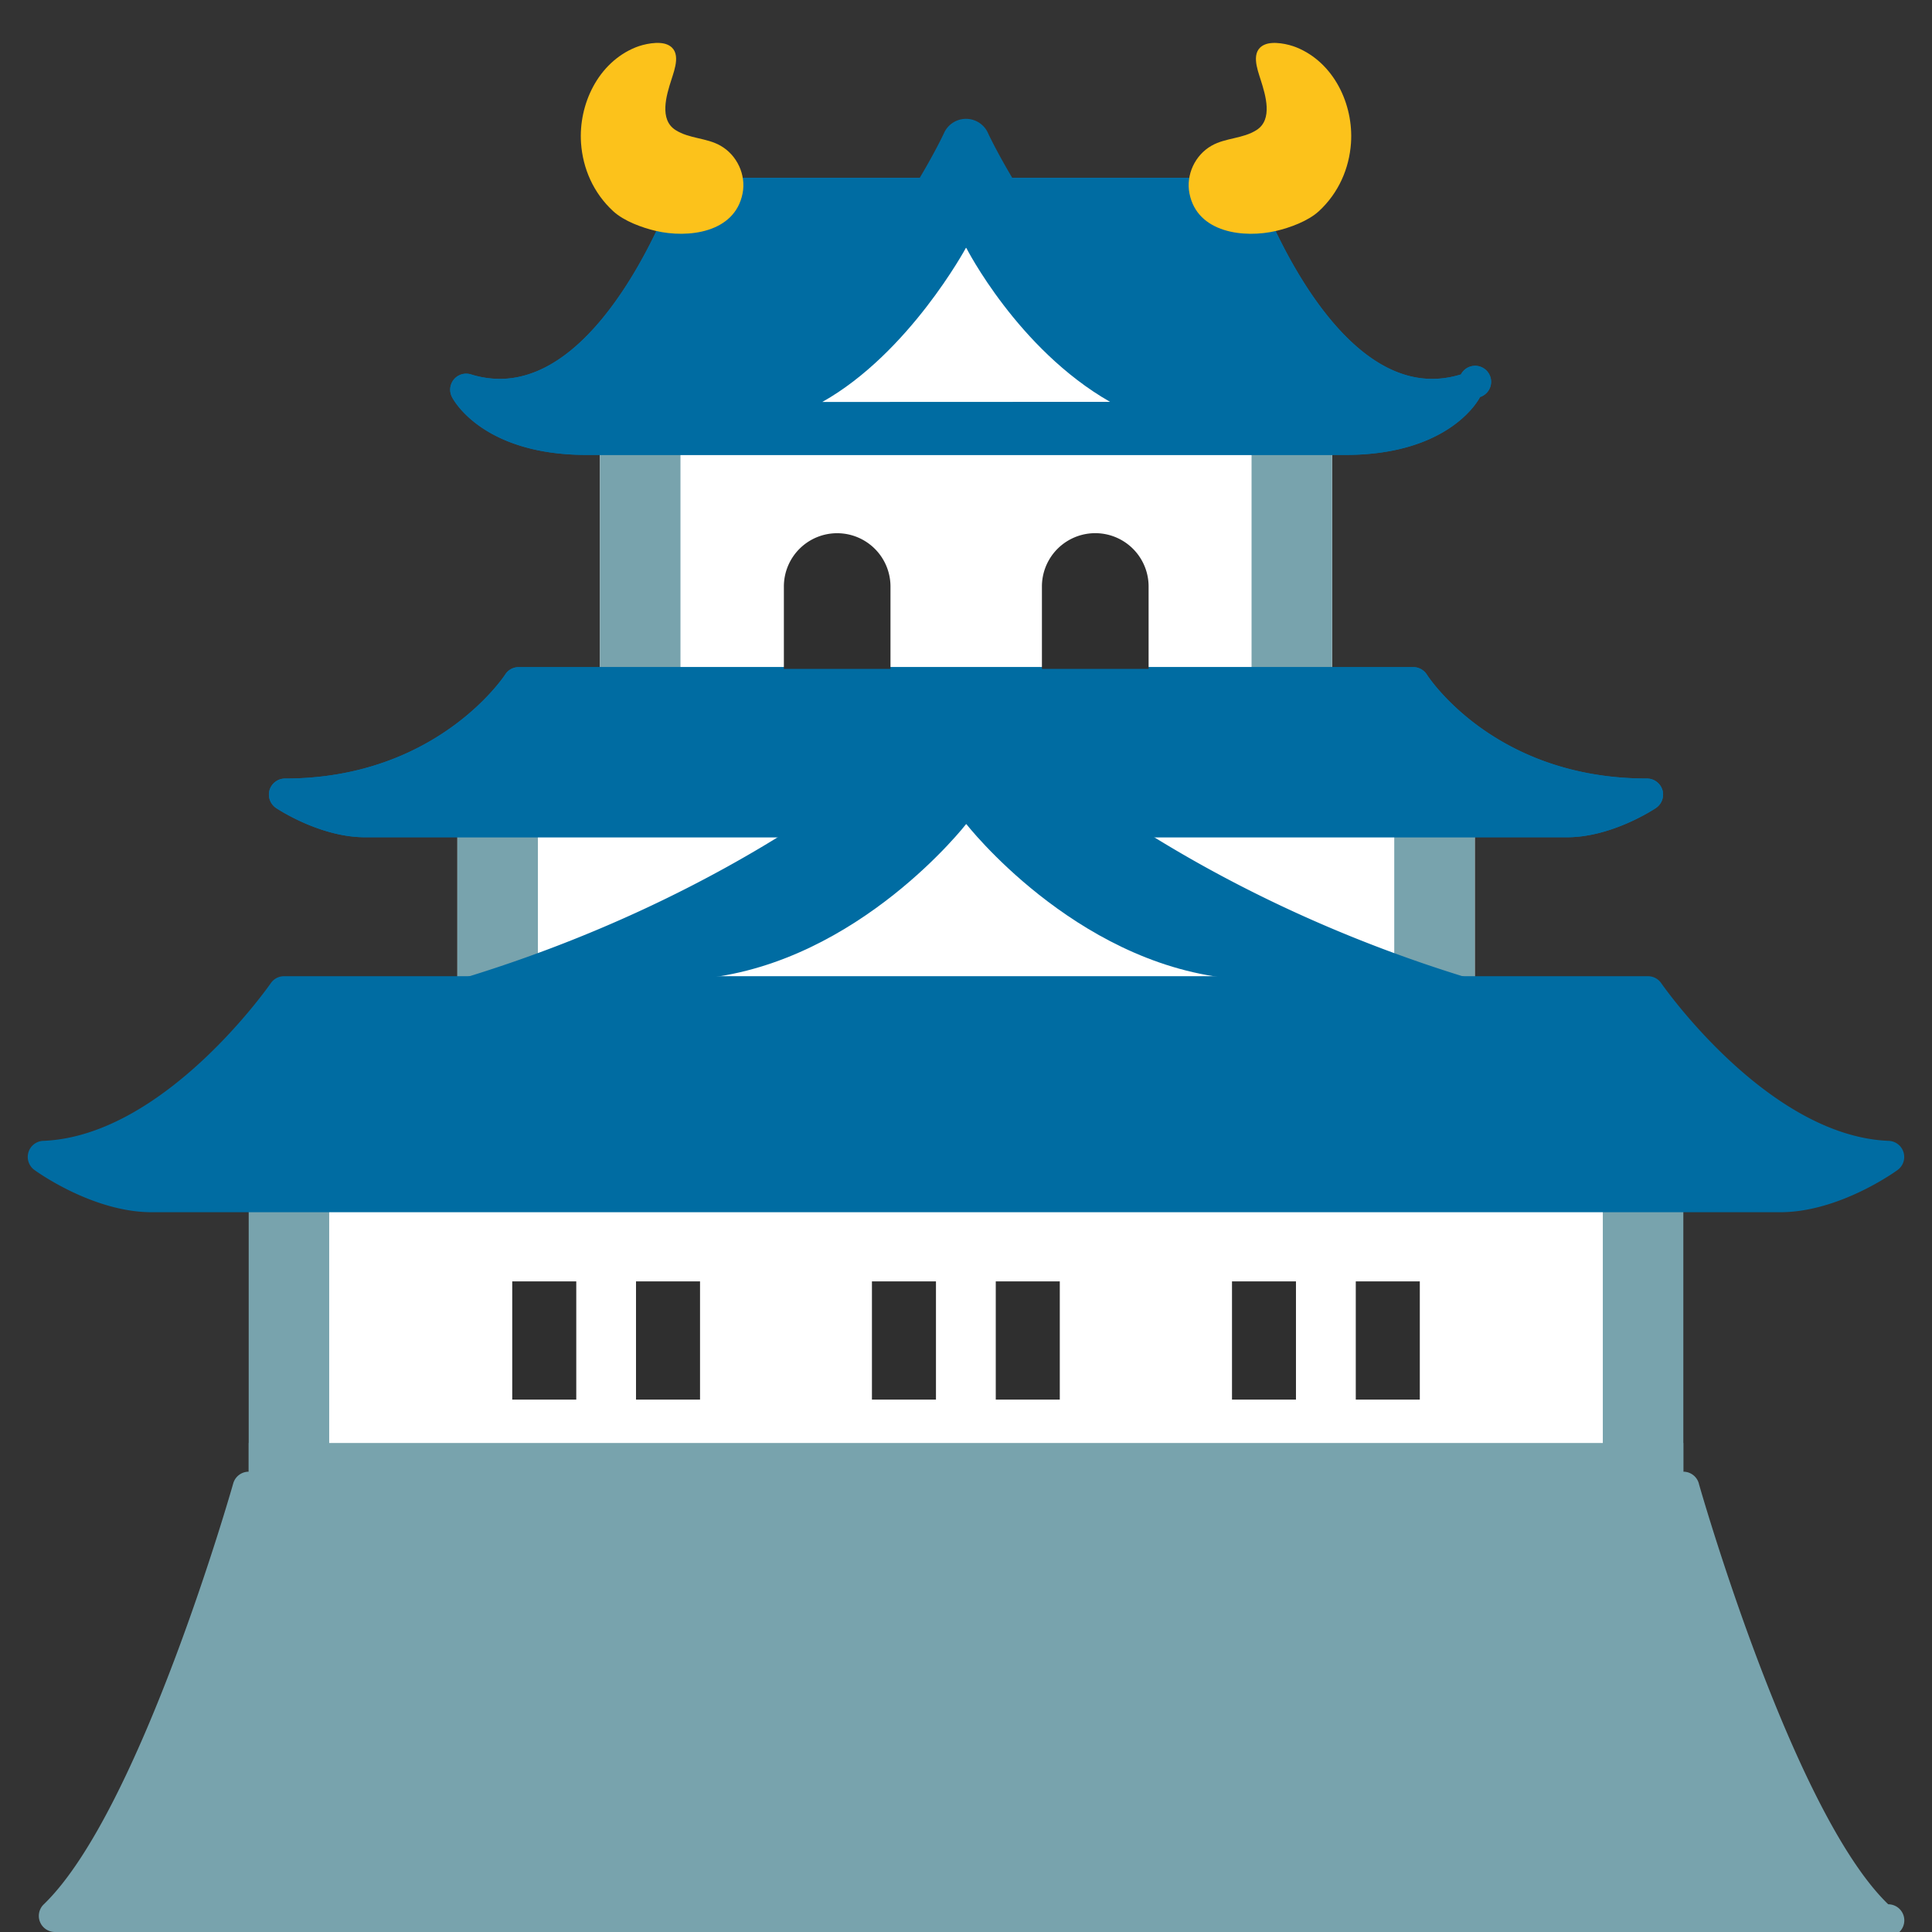 <svg id="レイヤー_1" xmlns="http://www.w3.org/2000/svg" xmlns:xlink="http://www.w3.org/1999/xlink" viewBox="0 0 128 128"><rect x="0" y="0" width="128" height="128" fill="#333333" stroke="none"/><g><path d="M124.359 128H3.643c-.438 0-.83-.265-.992-.666a1.061 1.061 0 0 1 .25-1.168c6.375-6.152 12.488-27.668 12.551-27.885.129-.46.55-.777 1.025-.777h95.048c.512 0 .938.358 1.041.837.334 1.169 6.321 21.831 12.534 27.823a1.067 1.067 0 1 1-.741 1.836z" fill="#78a3ad"/><g><g><g><g><path fill="#fff" d="M18.381 74.601h91.239v24.064H18.381z"/><path d="M106.191 79.935v18.73H21.81v-18.73h84.381m5.334-5.334H16.477v24.064h95.048V74.601z" fill="#78a3ad"/></g><g><path fill="#fff" d="M30.303 49.518h67.404v21.618H30.303z"/><path d="M92.373 54.852v10.951H35.637V54.852h56.736m5.334-5.334H30.303v21.618h67.404V49.518z" fill="#78a3ad"/></g><g><path fill="#fff" d="M39.75 23.585h48.503v29.64H39.75z"/><path d="M82.919 28.919v18.972H45.083V28.919h37.836m5.333-5.334H39.75v29.64h48.503v-29.64h-.001z" fill="#78a3ad"/></g><g><defs><path id="SVGID_1_" d="M93.636 45.266H34.37s-4.709 7.382-15.484 7.382c0 0 2.617 1.756 5.284 1.756h79.664c2.666 0 5.283-1.756 5.283-1.756-10.776-.001-15.481-7.382-15.481-7.382z"/></defs><defs><path id="SVGID_2_" d="M103.833 55.47H24.169c-2.955 0-5.759-1.858-5.88-1.938a1.076 1.076 0 0 1-.429-1.196c.142-.45.554-.756 1.025-.756 10.076 0 14.538-6.819 14.584-6.888.191-.309.533-.494.9-.494h59.266c.363 0 .7.186.896.492.183.281 4.559 6.89 14.584 6.89.471 0 .884.306 1.025.756.133.45-.042.936-.429 1.196-.119.08-2.924 1.938-5.878 1.938zm-80.447-2.189c.259.035.521.056.784.056h79.664c.258 0 .517-.021.779-.056-6.788-1.354-10.438-5.502-11.53-6.948H34.916c-1.088 1.445-4.742 5.596-11.53 6.948z"/></defs><use xlink:href="#SVGID_1_" overflow="visible" fill="#006ca2"/><use xlink:href="#SVGID_2_" overflow="visible" fill="#006ca2"/><clipPath id="SVGID_3_"><use xlink:href="#SVGID_1_" overflow="visible"/></clipPath><clipPath id="SVGID_4_" clip-path="url(#SVGID_3_)"><use xlink:href="#SVGID_2_" overflow="visible"/></clipPath></g><g fill="#006ca2"><path d="M93.636 45.266H34.37s-4.709 7.382-15.484 7.382c0 0 2.617 1.756 5.284 1.756h79.664c2.666 0 5.283-1.756 5.283-1.756-10.776-.001-15.481-7.382-15.481-7.382z"/><path d="M103.833 55.47H24.169c-2.955 0-5.759-1.858-5.88-1.938a1.076 1.076 0 0 1-.429-1.196c.142-.45.554-.756 1.025-.756 10.076 0 14.538-6.819 14.584-6.888.191-.309.533-.494.9-.494h59.266c.363 0 .7.186.896.492.183.281 4.559 6.89 14.584 6.89.471 0 .884.306 1.025.756.133.45-.042.936-.429 1.196-.119.08-2.924 1.938-5.878 1.938zm-80.447-2.189c.259.035.521.056.784.056h79.664c.258 0 .517-.021.779-.056-6.788-1.354-10.438-5.502-11.53-6.948H34.916c-1.088 1.445-4.742 5.596-11.53 6.948z"/></g><g><defs><path id="SVGID_5_" d="M82.302 12.84H45.695s-5.542 15.841-14.801 12.984c0 0 1.634 3.248 7.967 3.248h50.274c6.334 0 7.972-3.248 7.972-3.248-9.258 2.857-14.805-12.984-14.805-12.984z"/></defs><defs><path id="SVGID_6_" d="M89.136 30.14H38.862c-6.909 0-8.842-3.68-8.917-3.836a1.06 1.06 0 0 1 1.266-1.497 6.458 6.458 0 0 0 1.9.295c7.067 0 11.534-12.488 11.58-12.613.15-.429.554-.714 1.004-.714h36.607c.454 0 .858.288 1.008.714.046.125 4.513 12.613 11.576 12.613.629 0 1.267-.1 1.904-.295a1.06 1.06 0 1 1 1.266 1.497c-.074.156-2.007 3.836-8.92 3.836zm-54.949-2.975c1.066.469 2.579.842 4.675.842h50.274c2.101 0 3.613-.373 4.68-.842-6.917-.917-11.167-10.507-12.251-13.257H46.433c-1.079 2.75-5.333 12.34-12.246 13.257z"/></defs><use xlink:href="#SVGID_5_" overflow="visible" fill="#006ca2"/><use xlink:href="#SVGID_6_" overflow="visible" fill="#006ca2"/><clipPath id="SVGID_7_"><use xlink:href="#SVGID_5_" overflow="visible"/></clipPath><clipPath id="SVGID_8_" clip-path="url(#SVGID_7_)"><use xlink:href="#SVGID_6_" overflow="visible"/></clipPath></g><g fill="#006ca2"><path d="M82.302 12.84H45.695s-5.542 15.841-14.801 12.984c0 0 1.634 3.248 7.967 3.248h50.274c6.334 0 7.972-3.248 7.972-3.248-9.258 2.857-14.805-12.984-14.805-12.984z"/><path d="M89.136 30.14H38.862c-6.909 0-8.842-3.68-8.917-3.836a1.06 1.06 0 0 1 1.266-1.497 6.458 6.458 0 0 0 1.9.295c7.067 0 11.534-12.488 11.58-12.613.15-.429.554-.714 1.004-.714h36.607c.454 0 .858.288 1.008.714.046.125 4.513 12.613 11.576 12.613.629 0 1.267-.1 1.904-.295a1.06 1.06 0 1 1 1.266 1.497c-.074.156-2.007 3.836-8.92 3.836zm-54.949-2.975c1.066.469 2.579.842 4.675.842h50.274c2.101 0 3.613-.373 4.68-.842-6.917-.917-11.167-10.507-12.251-13.257H46.433c-1.079 2.75-5.333 12.34-12.246 13.257z"/></g><g fill="#006ca2"><path d="M48.046 27.702c10.518-6.459 15.955-18.23 15.955-18.23h-.004s5.438 11.772 15.959 18.23h-31.91z"/><path d="M79.998 29.302a.144.144 0 0 1-.042 0h-31.91a1.602 1.602 0 0 1-.842-2.965c9.792-6.009 14.976-16.751 15.334-17.51a1.599 1.599 0 0 1 2.945.044c.496 1.042 5.604 11.409 15.118 17.347.587.237.996.812.996 1.483a1.596 1.596 0 0 1-1.599 1.601zm-26.989-3.2h21.984c-5.438-4.5-9.117-10.003-10.992-13.233-1.875 3.23-5.555 8.733-10.992 13.233z"/></g><path d="M38.495 9.476C38.32 6.913 39.628 4.15 42.1 3.142c.55-.225 1.546-.438 2.121-.184.958.421.475 1.636.258 2.332-.325 1.006-.825 2.629.279 3.327.904.577 2.055.509 2.971 1.032 1.1.621 1.717 1.936 1.467 3.175-.517 2.606-3.617 2.973-5.75 2.473-.921-.217-2.104-.648-2.817-1.302-1.317-1.211-2.017-2.836-2.134-4.519z" fill="#fcc21b"/><path d="M89.507 9.476c.175-2.563-1.133-5.325-3.604-6.333-.55-.225-1.546-.438-2.121-.184-.958.421-.475 1.636-.258 2.332.32 1.006.825 2.629-.279 3.327-.904.577-2.055.509-2.971 1.032-1.1.621-1.717 1.936-1.467 3.175.517 2.606 3.613 2.973 5.746 2.473.921-.217 2.104-.648 2.821-1.302 1.316-1.212 2.016-2.837 2.133-4.52z" fill="#fcc21b"/><g fill="#006ca2"><path d="M30.357 67.923c22.189-6.461 33.648-18.232 33.648-18.232h-.008S75.46 61.462 97.649 67.923H30.357z"/><path d="M97.69 70.815H30.357a2.891 2.891 0 1 1-.808-5.669c19.922-5.802 31.023-16.151 32.273-17.361 1.067-1.217 3.221-1.238 4.313-.048.962.946 12.017 11.446 32.106 17.347a2.893 2.893 0 0 1-.551 5.731zm-51.62-5.784h35.865C72.947 60.737 66.934 56.127 64 53.612c-2.928 2.515-8.945 7.125-17.93 11.419z"/></g><path d="M73.543 26.623c-6.117-3.494-9.53-10.211-9.53-10.211l-.013.031v-.031s-3.763 6.984-9.521 10.219l19.064-.008z" fill="#fff"/><path d="M81.377 64.807c-10.272-1.104-17.355-10.211-17.355-10.211l-.013.031v-.031s-7.071 9.111-17.338 10.22l34.706-.009z" fill="#fff"/><path d="M51.934 44.317v-5.459a3.53 3.53 0 0 1 3.529-3.531 3.534 3.534 0 0 1 3.534 3.531v5.459h-7.063z" fill="#2f2f2f"/><path d="M76.098 44.317v-5.459a3.534 3.534 0 1 0-7.068 0v5.459h7.068z" fill="#2f2f2f"/><g fill="#2f2f2f"><path d="M57.768 84.895h4.242v7.832h-4.242z"/><path d="M65.972 84.895h4.242v7.832h-4.242z"/></g><g fill="#2f2f2f"><path d="M33.937 84.895h4.242v7.832h-4.242z"/><path d="M42.137 84.895h4.242v7.832h-4.242z"/></g><g fill="#2f2f2f"><path d="M89.824 84.895h4.242v7.832h-4.242z"/><path d="M81.623 84.895h4.238v7.832h-4.238z"/></g></g><g><defs><path id="SVGID_9_" d="M109.183 65.742H18.819S11.59 76.305 2.91 76.651c0 0 3.55 2.596 7.15 2.596h107.882c3.604 0 7.151-2.596 7.151-2.596-8.685-.346-15.91-10.909-15.91-10.909z"/></defs><use xlink:href="#SVGID_9_" overflow="visible" fill="#4184af"/><clipPath id="SVGID_10_"><use xlink:href="#SVGID_9_" overflow="visible"/></clipPath></g><g fill="#006ca2"><path d="M109.183 65.742H18.819S11.59 76.305 2.91 76.651c0 0 3.55 2.596 7.15 2.596h107.882c3.604 0 7.151-2.596 7.151-2.596-8.685-.346-15.91-10.909-15.91-10.909z"/><path d="M117.942 80.313H10.06c-3.909 0-7.625-2.688-7.784-2.802a1.07 1.07 0 0 1-.392-1.171 1.07 1.07 0 0 1 .983-.756c8.035-.318 15.002-10.344 15.073-10.444a1.06 1.06 0 0 1 .879-.464h90.364c.35 0 .683.173.879.464.07.1 7.038 10.126 15.072 10.445a1.068 1.068 0 0 1 .591 1.927c-.158.114-3.878 2.801-7.783 2.801zM6.064 77.205c1.158.515 2.587.975 3.996.975h107.882c1.409 0 2.838-.46 3.996-.975-6.696-1.917-11.947-8.553-13.305-10.397H19.365c-1.354 1.844-6.605 8.481-13.301 10.397z"/></g></g><path fill="#78a3ad" d="M111.525 95.602H16.477v4.3h95.048v-4.3z"/></g></g></svg>
